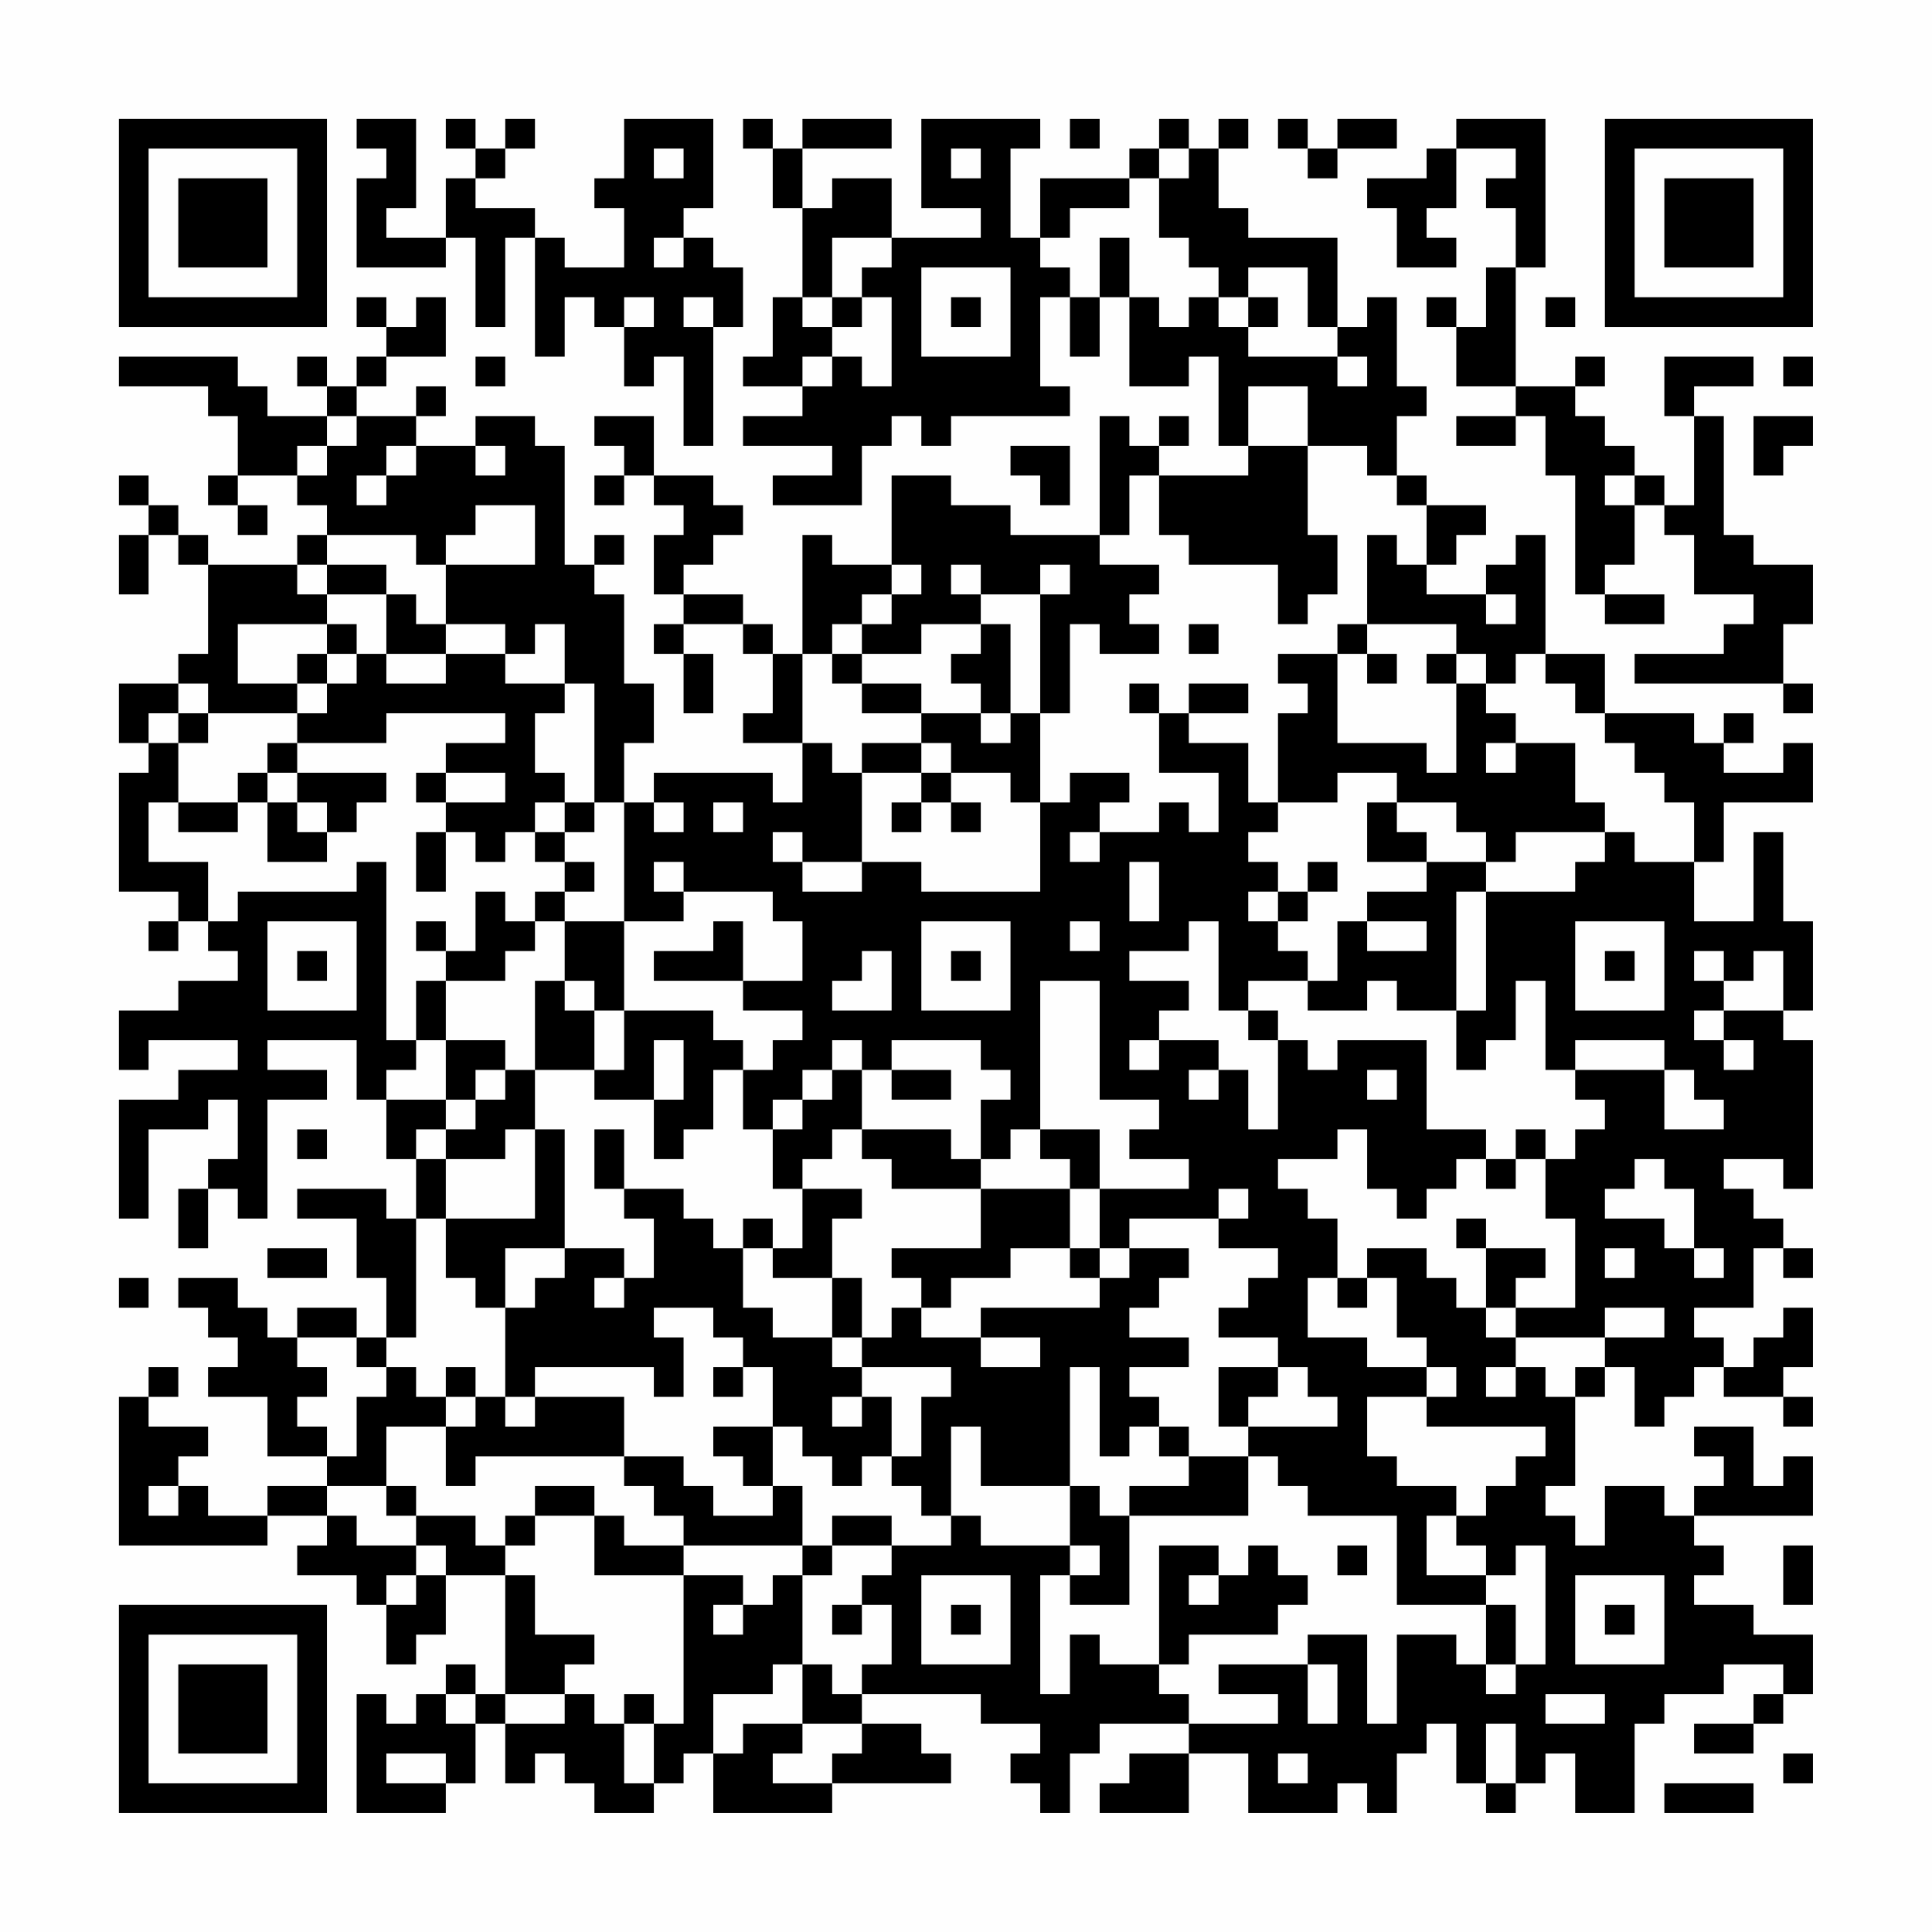 <?xml version="1.0" encoding="UTF-8"?>
<svg xmlns="http://www.w3.org/2000/svg" version="1.1" width="300" height="300" viewBox="0 0 300 300"><rect x="0" y="0" width="300" height="300" fill="#fefefe"/><g transform="scale(4.615)"><g transform="translate(4,4)"><path fill-rule="evenodd" d="M8 0L8 1L9 1L9 2L8 2L8 5L11 5L11 4L12 4L12 7L13 7L13 4L14 4L14 8L15 8L15 6L16 6L16 7L17 7L17 9L18 9L18 8L19 8L19 11L20 11L20 7L21 7L21 5L20 5L20 4L19 4L19 3L20 3L20 0L17 0L17 2L16 2L16 3L17 3L17 5L15 5L15 4L14 4L14 3L12 3L12 2L13 2L13 1L14 1L14 0L13 0L13 1L12 1L12 0L11 0L11 1L12 1L12 2L11 2L11 4L9 4L9 3L10 3L10 0ZM21 0L21 1L22 1L22 3L23 3L23 6L22 6L22 8L21 8L21 9L23 9L23 10L21 10L21 11L24 11L24 12L22 12L22 13L25 13L25 11L26 11L26 10L27 10L27 11L28 11L28 10L32 10L32 9L31 9L31 6L32 6L32 8L33 8L33 6L34 6L34 9L36 9L36 8L37 8L37 11L38 11L38 12L35 12L35 11L36 11L36 10L35 10L35 11L34 11L34 10L33 10L33 14L30 14L30 13L28 13L28 12L26 12L26 15L24 15L24 14L23 14L23 18L22 18L22 17L21 17L21 16L19 16L19 15L20 15L20 14L21 14L21 13L20 13L20 12L18 12L18 10L16 10L16 11L17 11L17 12L16 12L16 13L17 13L17 12L18 12L18 13L19 13L19 14L18 14L18 16L19 16L19 17L18 17L18 18L19 18L19 20L20 20L20 18L19 18L19 17L21 17L21 18L22 18L22 20L21 20L21 21L23 21L23 23L22 23L22 22L18 22L18 23L17 23L17 21L18 21L18 19L17 19L17 16L16 16L16 15L17 15L17 14L16 14L16 15L15 15L15 11L14 11L14 10L12 10L12 11L10 11L10 10L11 10L11 9L10 9L10 10L8 10L8 9L9 9L9 8L11 8L11 6L10 6L10 7L9 7L9 6L8 6L8 7L9 7L9 8L8 8L8 9L7 9L7 8L6 8L6 9L7 9L7 10L5 10L5 9L4 9L4 8L0 8L0 9L3 9L3 10L4 10L4 12L3 12L3 13L4 13L4 14L5 14L5 13L4 13L4 12L6 12L6 13L7 13L7 14L6 14L6 15L3 15L3 14L2 14L2 13L1 13L1 12L0 12L0 13L1 13L1 14L0 14L0 16L1 16L1 14L2 14L2 15L3 15L3 18L2 18L2 19L0 19L0 21L1 21L1 22L0 22L0 26L2 26L2 27L1 27L1 28L2 28L2 27L3 27L3 28L4 28L4 29L2 29L2 30L0 30L0 32L1 32L1 31L4 31L4 32L2 32L2 33L0 33L0 37L1 37L1 34L3 34L3 33L4 33L4 35L3 35L3 36L2 36L2 38L3 38L3 36L4 36L4 37L5 37L5 33L7 33L7 32L5 32L5 31L8 31L8 33L9 33L9 35L10 35L10 37L9 37L9 36L6 36L6 37L8 37L8 39L9 39L9 41L8 41L8 40L6 40L6 41L5 41L5 40L4 40L4 39L2 39L2 40L3 40L3 41L4 41L4 42L3 42L3 43L5 43L5 45L7 45L7 46L5 46L5 47L3 47L3 46L2 46L2 45L3 45L3 44L1 44L1 43L2 43L2 42L1 42L1 43L0 43L0 48L5 48L5 47L7 47L7 48L6 48L6 49L8 49L8 50L9 50L9 52L10 52L10 51L11 51L11 49L13 49L13 53L12 53L12 52L11 52L11 53L10 53L10 54L9 54L9 53L8 53L8 57L11 57L11 56L12 56L12 54L13 54L13 56L14 56L14 55L15 55L15 56L16 56L16 57L18 57L18 56L19 56L19 55L20 55L20 57L24 57L24 56L28 56L28 55L27 55L27 54L25 54L25 53L29 53L29 54L31 54L31 55L30 55L30 56L31 56L31 57L32 57L32 55L33 55L33 54L36 54L36 55L34 55L34 56L33 56L33 57L36 57L36 55L38 55L38 57L41 57L41 56L42 56L42 57L43 57L43 55L44 55L44 54L45 54L45 56L46 56L46 57L47 57L47 56L48 56L48 55L49 55L49 57L51 57L51 54L52 54L52 53L54 53L54 52L56 52L56 53L55 53L55 54L53 54L53 55L55 55L55 54L56 54L56 53L57 53L57 51L55 51L55 50L53 50L53 49L54 49L54 48L53 48L53 47L57 47L57 45L56 45L56 46L55 46L55 44L53 44L53 45L54 45L54 46L53 46L53 47L52 47L52 46L50 46L50 48L49 48L49 47L48 47L48 46L49 46L49 43L50 43L50 42L51 42L51 44L52 44L52 43L53 43L53 42L54 42L54 43L56 43L56 44L57 44L57 43L56 43L56 42L57 42L57 40L56 40L56 41L55 41L55 42L54 42L54 41L53 41L53 40L55 40L55 38L56 38L56 39L57 39L57 38L56 38L56 37L55 37L55 36L54 36L54 35L56 35L56 36L57 36L57 31L56 31L56 30L57 30L57 27L56 27L56 24L55 24L55 27L53 27L53 25L54 25L54 23L57 23L57 21L56 21L56 22L54 22L54 21L55 21L55 20L54 20L54 21L53 21L53 20L50 20L50 18L48 18L48 14L47 14L47 15L46 15L46 16L44 16L44 15L45 15L45 14L46 14L46 13L44 13L44 12L43 12L43 10L44 10L44 9L43 9L43 6L42 6L42 7L41 7L41 4L38 4L38 3L37 3L37 1L38 1L38 0L37 0L37 1L36 1L36 0L35 0L35 1L34 1L34 2L31 2L31 4L30 4L30 1L31 1L31 0L27 0L27 3L29 3L29 4L26 4L26 2L24 2L24 3L23 3L23 1L26 1L26 0L23 0L23 1L22 1L22 0ZM32 0L32 1L33 1L33 0ZM39 0L39 1L40 1L40 2L41 2L41 1L43 1L43 0L41 0L41 1L40 1L40 0ZM45 0L45 1L44 1L44 2L42 2L42 3L43 3L43 5L45 5L45 4L44 4L44 3L45 3L45 1L47 1L47 2L46 2L46 3L47 3L47 5L46 5L46 7L45 7L45 6L44 6L44 7L45 7L45 9L47 9L47 10L45 10L45 11L47 11L47 10L48 10L48 12L49 12L49 16L50 16L50 17L52 17L52 16L50 16L50 15L51 15L51 13L52 13L52 14L53 14L53 16L55 16L55 17L54 17L54 18L51 18L51 19L56 19L56 20L57 20L57 19L56 19L56 17L57 17L57 15L55 15L55 14L54 14L54 10L53 10L53 9L55 9L55 8L52 8L52 10L53 10L53 13L52 13L52 12L51 12L51 11L50 11L50 10L49 10L49 9L50 9L50 8L49 8L49 9L47 9L47 5L48 5L48 0ZM18 1L18 2L19 2L19 1ZM28 1L28 2L29 2L29 1ZM35 1L35 2L34 2L34 3L32 3L32 4L31 4L31 5L32 5L32 6L33 6L33 4L34 4L34 6L35 6L35 7L36 7L36 6L37 6L37 7L38 7L38 8L41 8L41 9L42 9L42 8L41 8L41 7L40 7L40 5L38 5L38 6L37 6L37 5L36 5L36 4L35 4L35 2L36 2L36 1ZM18 4L18 5L19 5L19 4ZM24 4L24 6L23 6L23 7L24 7L24 8L23 8L23 9L24 9L24 8L25 8L25 9L26 9L26 6L25 6L25 5L26 5L26 4ZM27 5L27 8L30 8L30 5ZM17 6L17 7L18 7L18 6ZM19 6L19 7L20 7L20 6ZM24 6L24 7L25 7L25 6ZM28 6L28 7L29 7L29 6ZM38 6L38 7L39 7L39 6ZM48 6L48 7L49 7L49 6ZM12 8L12 9L13 9L13 8ZM56 8L56 9L57 9L57 8ZM38 9L38 11L40 11L40 14L41 14L41 16L40 16L40 17L39 17L39 15L36 15L36 14L35 14L35 12L34 12L34 14L33 14L33 15L35 15L35 16L34 16L34 17L35 17L35 18L33 18L33 17L32 17L32 20L31 20L31 16L32 16L32 15L31 15L31 16L29 16L29 15L28 15L28 16L29 16L29 17L27 17L27 18L25 18L25 17L26 17L26 16L27 16L27 15L26 15L26 16L25 16L25 17L24 17L24 18L23 18L23 21L24 21L24 22L25 22L25 25L23 25L23 24L22 24L22 25L23 25L23 26L25 26L25 25L27 25L27 26L31 26L31 23L32 23L32 22L34 22L34 23L33 23L33 24L32 24L32 25L33 25L33 24L35 24L35 23L36 23L36 24L37 24L37 22L35 22L35 20L36 20L36 21L38 21L38 23L39 23L39 24L38 24L38 25L39 25L39 26L38 26L38 27L39 27L39 28L40 28L40 29L38 29L38 30L37 30L37 27L36 27L36 28L34 28L34 29L36 29L36 30L35 30L35 31L34 31L34 32L35 32L35 31L37 31L37 32L36 32L36 33L37 33L37 32L38 32L38 34L39 34L39 31L40 31L40 32L41 32L41 31L44 31L44 34L46 34L46 35L45 35L45 36L44 36L44 37L43 37L43 36L42 36L42 34L41 34L41 35L39 35L39 36L40 36L40 37L41 37L41 39L40 39L40 41L42 41L42 42L44 42L44 43L42 43L42 45L43 45L43 46L45 46L45 47L44 47L44 49L46 49L46 50L43 50L43 47L40 47L40 46L39 46L39 45L38 45L38 44L41 44L41 43L40 43L40 42L39 42L39 41L37 41L37 40L38 40L38 39L39 39L39 38L37 38L37 37L38 37L38 36L37 36L37 37L34 37L34 38L33 38L33 36L36 36L36 35L34 35L34 34L35 34L35 33L33 33L33 29L31 29L31 34L30 34L30 35L29 35L29 33L30 33L30 32L29 32L29 31L26 31L26 32L25 32L25 31L24 31L24 32L23 32L23 33L22 33L22 34L21 34L21 32L22 32L22 31L23 31L23 30L21 30L21 29L23 29L23 27L22 27L22 26L19 26L19 25L18 25L18 26L19 26L19 27L17 27L17 23L16 23L16 19L15 19L15 17L14 17L14 18L13 18L13 17L11 17L11 15L14 15L14 13L12 13L12 14L11 14L11 15L10 15L10 14L7 14L7 15L6 15L6 16L7 16L7 17L4 17L4 19L6 19L6 20L3 20L3 19L2 19L2 20L1 20L1 21L2 21L2 23L1 23L1 25L3 25L3 27L4 27L4 26L8 26L8 25L9 25L9 31L10 31L10 32L9 32L9 33L11 33L11 34L10 34L10 35L11 35L11 37L10 37L10 41L9 41L9 42L8 42L8 41L6 41L6 42L7 42L7 43L6 43L6 44L7 44L7 45L8 45L8 43L9 43L9 42L10 42L10 43L11 43L11 44L9 44L9 46L7 46L7 47L8 47L8 48L10 48L10 49L9 49L9 50L10 50L10 49L11 49L11 48L10 48L10 47L12 47L12 48L13 48L13 49L14 49L14 51L16 51L16 52L15 52L15 53L13 53L13 54L15 54L15 53L16 53L16 54L17 54L17 56L18 56L18 54L19 54L19 49L21 49L21 50L20 50L20 51L21 51L21 50L22 50L22 49L23 49L23 52L22 52L22 53L20 53L20 55L21 55L21 54L23 54L23 55L22 55L22 56L24 56L24 55L25 55L25 54L23 54L23 52L24 52L24 53L25 53L25 52L26 52L26 50L25 50L25 49L26 49L26 48L28 48L28 47L29 47L29 48L32 48L32 49L31 49L31 53L32 53L32 51L33 51L33 52L35 52L35 53L36 53L36 54L39 54L39 53L37 53L37 52L40 52L40 54L41 54L41 52L40 52L40 51L42 51L42 54L43 54L43 51L45 51L45 52L46 52L46 53L47 53L47 52L48 52L48 48L47 48L47 49L46 49L46 48L45 48L45 47L46 47L46 46L47 46L47 45L48 45L48 44L44 44L44 43L45 43L45 42L44 42L44 41L43 41L43 39L42 39L42 38L44 38L44 39L45 39L45 40L46 40L46 41L47 41L47 42L46 42L46 43L47 43L47 42L48 42L48 43L49 43L49 42L50 42L50 41L52 41L52 40L50 40L50 41L47 41L47 40L49 40L49 37L48 37L48 35L49 35L49 34L50 34L50 33L49 33L49 32L52 32L52 34L54 34L54 33L53 33L53 32L52 32L52 31L49 31L49 32L48 32L48 29L47 29L47 31L46 31L46 32L45 32L45 30L46 30L46 26L49 26L49 25L50 25L50 24L51 24L51 25L53 25L53 23L52 23L52 22L51 22L51 21L50 21L50 20L49 20L49 19L48 19L48 18L47 18L47 19L46 19L46 18L45 18L45 17L42 17L42 14L43 14L43 15L44 15L44 13L43 13L43 12L42 12L42 11L40 11L40 9ZM7 10L7 11L6 11L6 12L7 12L7 11L8 11L8 10ZM55 10L55 12L56 12L56 11L57 11L57 10ZM9 11L9 12L8 12L8 13L9 13L9 12L10 12L10 11ZM12 11L12 12L13 12L13 11ZM30 11L30 12L31 12L31 13L32 13L32 11ZM50 12L50 13L51 13L51 12ZM7 15L7 16L9 16L9 18L8 18L8 17L7 17L7 18L6 18L6 19L7 19L7 20L6 20L6 21L5 21L5 22L4 22L4 23L2 23L2 24L4 24L4 23L5 23L5 25L7 25L7 24L8 24L8 23L9 23L9 22L6 22L6 21L9 21L9 20L13 20L13 21L11 21L11 22L10 22L10 23L11 23L11 24L10 24L10 26L11 26L11 24L12 24L12 25L13 25L13 24L14 24L14 25L15 25L15 26L14 26L14 27L13 27L13 26L12 26L12 28L11 28L11 27L10 27L10 28L11 28L11 29L10 29L10 31L11 31L11 33L12 33L12 34L11 34L11 35L13 35L13 34L14 34L14 37L11 37L11 39L12 39L12 40L13 40L13 43L12 43L12 42L11 42L11 43L12 43L12 44L11 44L11 46L12 46L12 45L17 45L17 46L18 46L18 47L19 47L19 48L17 48L17 47L16 47L16 46L14 46L14 47L13 47L13 48L14 48L14 47L16 47L16 49L19 49L19 48L23 48L23 49L24 49L24 48L26 48L26 47L24 47L24 48L23 48L23 46L22 46L22 44L23 44L23 45L24 45L24 46L25 46L25 45L26 45L26 46L27 46L27 47L28 47L28 44L29 44L29 46L32 46L32 48L33 48L33 49L32 49L32 50L34 50L34 47L38 47L38 45L36 45L36 44L35 44L35 43L34 43L34 42L36 42L36 41L34 41L34 40L35 40L35 39L36 39L36 38L34 38L34 39L33 39L33 38L32 38L32 36L33 36L33 34L31 34L31 35L32 35L32 36L29 36L29 35L28 35L28 34L25 34L25 32L24 32L24 33L23 33L23 34L22 34L22 36L23 36L23 38L22 38L22 37L21 37L21 38L20 38L20 37L19 37L19 36L17 36L17 34L16 34L16 36L17 36L17 37L18 37L18 39L17 39L17 38L15 38L15 34L14 34L14 32L16 32L16 33L18 33L18 35L19 35L19 34L20 34L20 32L21 32L21 31L20 31L20 30L17 30L17 27L15 27L15 26L16 26L16 25L15 25L15 24L16 24L16 23L15 23L15 22L14 22L14 20L15 20L15 19L13 19L13 18L11 18L11 17L10 17L10 16L9 16L9 15ZM46 16L46 17L47 17L47 16ZM29 17L29 18L28 18L28 19L29 19L29 20L27 20L27 19L25 19L25 18L24 18L24 19L25 19L25 20L27 20L27 21L25 21L25 22L27 22L27 23L26 23L26 24L27 24L27 23L28 23L28 24L29 24L29 23L28 23L28 22L30 22L30 23L31 23L31 20L30 20L30 17ZM36 17L36 18L37 18L37 17ZM41 17L41 18L39 18L39 19L40 19L40 20L39 20L39 23L41 23L41 22L43 22L43 23L42 23L42 25L44 25L44 26L42 26L42 27L41 27L41 29L40 29L40 30L42 30L42 29L43 29L43 30L45 30L45 26L46 26L46 25L47 25L47 24L50 24L50 23L49 23L49 21L47 21L47 20L46 20L46 19L45 19L45 18L44 18L44 19L45 19L45 22L44 22L44 21L41 21L41 18L42 18L42 19L43 19L43 18L42 18L42 17ZM7 18L7 19L8 19L8 18ZM9 18L9 19L11 19L11 18ZM34 19L34 20L35 20L35 19ZM36 19L36 20L38 20L38 19ZM2 20L2 21L3 21L3 20ZM29 20L29 21L30 21L30 20ZM27 21L27 22L28 22L28 21ZM46 21L46 22L47 22L47 21ZM5 22L5 23L6 23L6 24L7 24L7 23L6 23L6 22ZM11 22L11 23L13 23L13 22ZM14 23L14 24L15 24L15 23ZM18 23L18 24L19 24L19 23ZM20 23L20 24L21 24L21 23ZM43 23L43 24L44 24L44 25L46 25L46 24L45 24L45 23ZM34 25L34 27L35 27L35 25ZM40 25L40 26L39 26L39 27L40 27L40 26L41 26L41 25ZM5 27L5 30L8 30L8 27ZM14 27L14 28L13 28L13 29L11 29L11 31L13 31L13 32L12 32L12 33L13 33L13 32L14 32L14 29L15 29L15 30L16 30L16 32L17 32L17 30L16 30L16 29L15 29L15 27ZM20 27L20 28L18 28L18 29L21 29L21 27ZM27 27L27 30L30 30L30 27ZM32 27L32 28L33 28L33 27ZM42 27L42 28L44 28L44 27ZM49 27L49 30L52 30L52 27ZM6 28L6 29L7 29L7 28ZM25 28L25 29L24 29L24 30L26 30L26 28ZM28 28L28 29L29 29L29 28ZM50 28L50 29L51 29L51 28ZM53 28L53 29L54 29L54 30L53 30L53 31L54 31L54 32L55 32L55 31L54 31L54 30L56 30L56 28L55 28L55 29L54 29L54 28ZM38 30L38 31L39 31L39 30ZM18 31L18 33L19 33L19 31ZM26 32L26 33L28 33L28 32ZM42 32L42 33L43 33L43 32ZM6 34L6 35L7 35L7 34ZM24 34L24 35L23 35L23 36L25 36L25 37L24 37L24 39L22 39L22 38L21 38L21 40L22 40L22 41L24 41L24 42L25 42L25 43L24 43L24 44L25 44L25 43L26 43L26 45L27 45L27 43L28 43L28 42L25 42L25 41L26 41L26 40L27 40L27 41L29 41L29 42L31 42L31 41L29 41L29 40L33 40L33 39L32 39L32 38L30 38L30 39L28 39L28 40L27 40L27 39L26 39L26 38L29 38L29 36L26 36L26 35L25 35L25 34ZM47 34L47 35L46 35L46 36L47 36L47 35L48 35L48 34ZM51 35L51 36L50 36L50 37L52 37L52 38L53 38L53 39L54 39L54 38L53 38L53 36L52 36L52 35ZM45 37L45 38L46 38L46 40L47 40L47 39L48 39L48 38L46 38L46 37ZM5 38L5 39L7 39L7 38ZM13 38L13 40L14 40L14 39L15 39L15 38ZM50 38L50 39L51 39L51 38ZM0 39L0 40L1 40L1 39ZM16 39L16 40L17 40L17 39ZM24 39L24 41L25 41L25 39ZM41 39L41 40L42 40L42 39ZM18 40L18 41L19 41L19 43L18 43L18 42L14 42L14 43L13 43L13 44L14 44L14 43L17 43L17 45L19 45L19 46L20 46L20 47L22 47L22 46L21 46L21 45L20 45L20 44L22 44L22 42L21 42L21 41L20 41L20 40ZM20 42L20 43L21 43L21 42ZM32 42L32 46L33 46L33 47L34 47L34 46L36 46L36 45L35 45L35 44L34 44L34 45L33 45L33 42ZM37 42L37 44L38 44L38 43L39 43L39 42ZM1 46L1 47L2 47L2 46ZM9 46L9 47L10 47L10 46ZM35 48L35 52L36 52L36 51L39 51L39 50L40 50L40 49L39 49L39 48L38 48L38 49L37 49L37 48ZM41 48L41 49L42 49L42 48ZM56 48L56 50L57 50L57 48ZM27 49L27 52L30 52L30 49ZM36 49L36 50L37 50L37 49ZM49 49L49 52L52 52L52 49ZM24 50L24 51L25 51L25 50ZM28 50L28 51L29 51L29 50ZM46 50L46 52L47 52L47 50ZM50 50L50 51L51 51L51 50ZM11 53L11 54L12 54L12 53ZM17 53L17 54L18 54L18 53ZM48 53L48 54L50 54L50 53ZM46 54L46 56L47 56L47 54ZM9 55L9 56L11 56L11 55ZM39 55L39 56L40 56L40 55ZM56 55L56 56L57 56L57 55ZM52 56L52 57L55 57L55 56ZM0 0L0 7L7 7L7 0ZM1 1L1 6L6 6L6 1ZM2 2L2 5L5 5L5 2ZM50 0L50 7L57 7L57 0ZM51 1L51 6L56 6L56 1ZM52 2L52 5L55 5L55 2ZM0 50L0 57L7 57L7 50ZM1 51L1 56L6 56L6 51ZM2 52L2 55L5 55L5 52Z" fill="#000000"/></g></g></svg>

